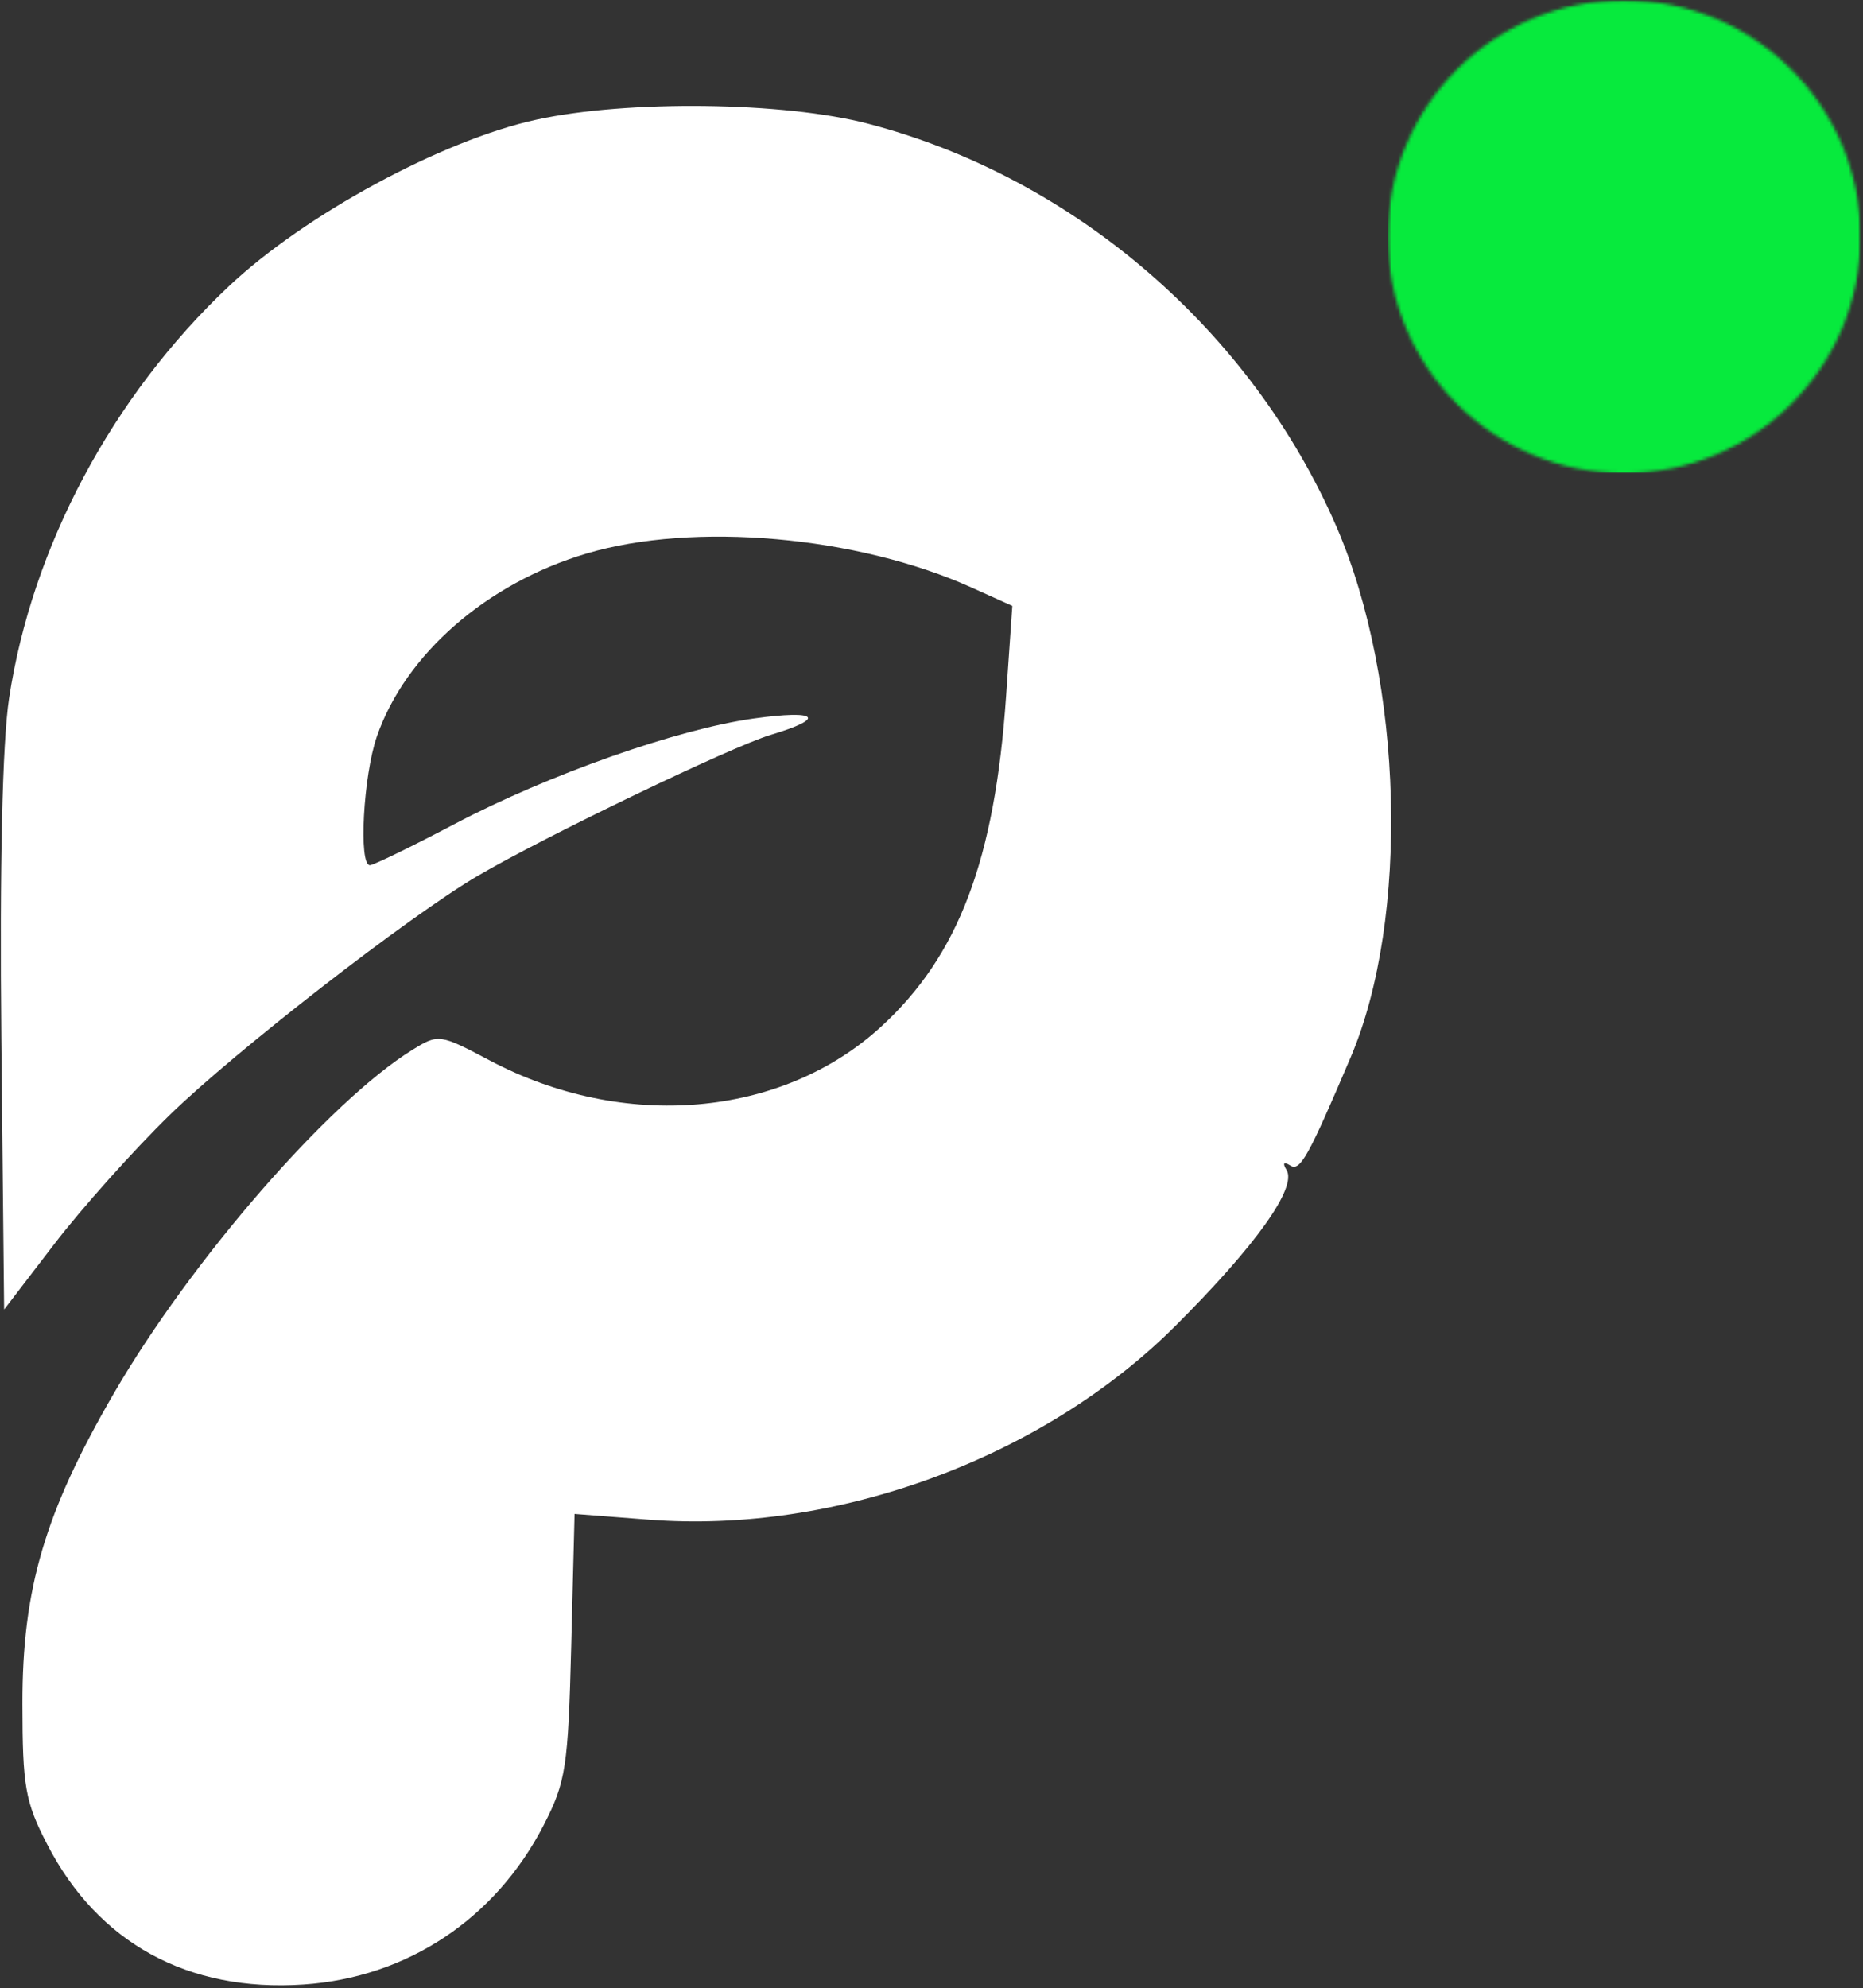 <svg width="583" height="622" viewBox="0 0 583 622" fill="none" xmlns="http://www.w3.org/2000/svg">
<rect x="0" y="0" width="583" height="622" fill="#333333" stroke="none"/>
<path fill-rule="evenodd" clip-rule="evenodd" d="M167.877 37.434C138.466 43.831 95.362 67.172 71.615 89.554C35.139 123.941 10.018 171.034 2.838 218.497C0.739 232.382 -0.134 270.879 0.418 324.964L1.29 409.685L16.954 389.248C25.566 378.01 41.808 359.846 53.039 348.894C73.447 328.986 127.851 286.737 149.366 274.092C170.28 261.793 228.946 233.565 241.206 229.898C258.775 224.642 256.033 221.976 235.928 224.777C211.96 228.116 171.777 242.268 142.366 257.733C128.82 264.856 116.845 270.683 115.752 270.683C112.169 270.683 113.685 242.67 117.934 230.413C126.859 204.659 152.288 182.473 183.541 173.176C217.123 163.182 268.214 167.681 303.955 183.778L316.789 189.558L314.842 217.8C311.3 269.074 299.968 299.004 275.679 321.241C244.628 349.665 195.139 353.926 153.312 331.787C137.566 323.453 137.198 323.402 128.999 328.481C103.038 344.554 59.755 394.35 35.662 435.855C14.023 473.136 6.977 497.043 7.018 533.062C7.041 558.91 7.882 563.67 14.735 576.952C30.683 607.864 58.804 623.259 94.917 620.855C127.382 618.695 155.066 600.33 170.165 570.933C177.087 557.455 177.79 552.877 178.754 514.945L179.802 473.637L203.03 475.433C261.66 479.978 326.403 456.16 367.83 414.796C393.053 389.622 405.951 371.538 402.611 366.033C401.284 363.854 401.711 363.321 403.755 364.607C406.856 366.562 409.318 362.161 422.675 330.781C441.15 287.411 439.174 213.194 418.265 164.861C391.661 103.373 335.957 55.448 271.623 38.696C245.252 31.826 196.374 31.233 167.877 37.434Z" fill="white"/>
<mask id="mask0_23_142" style="mask-type:luminance" maskUnits="userSpaceOnUse" x="434" y="0" width="149" height="149">
<path d="M434.277 0.072H582.238V148.029H434.277V0.072Z" fill="white"/>
</mask>
<g mask="url(#mask0_23_142)">
<mask id="mask1_23_142" style="mask-type:luminance" maskUnits="userSpaceOnUse" x="434" y="0" width="149" height="149">
<path d="M508.257 0.072C467.4 0.072 434.277 33.191 434.277 74.053C434.277 114.91 467.4 148.029 508.257 148.029C549.114 148.029 582.238 114.91 582.238 74.053C582.238 33.191 549.114 0.072 508.257 0.072Z" fill="white"/>
</mask>
<g mask="url(#mask1_23_142)">
<path d="M434.277 0.072H582.238V148.029H434.277V0.072Z" fill="#07EA3D"/>
</g>
</g>
</svg>
